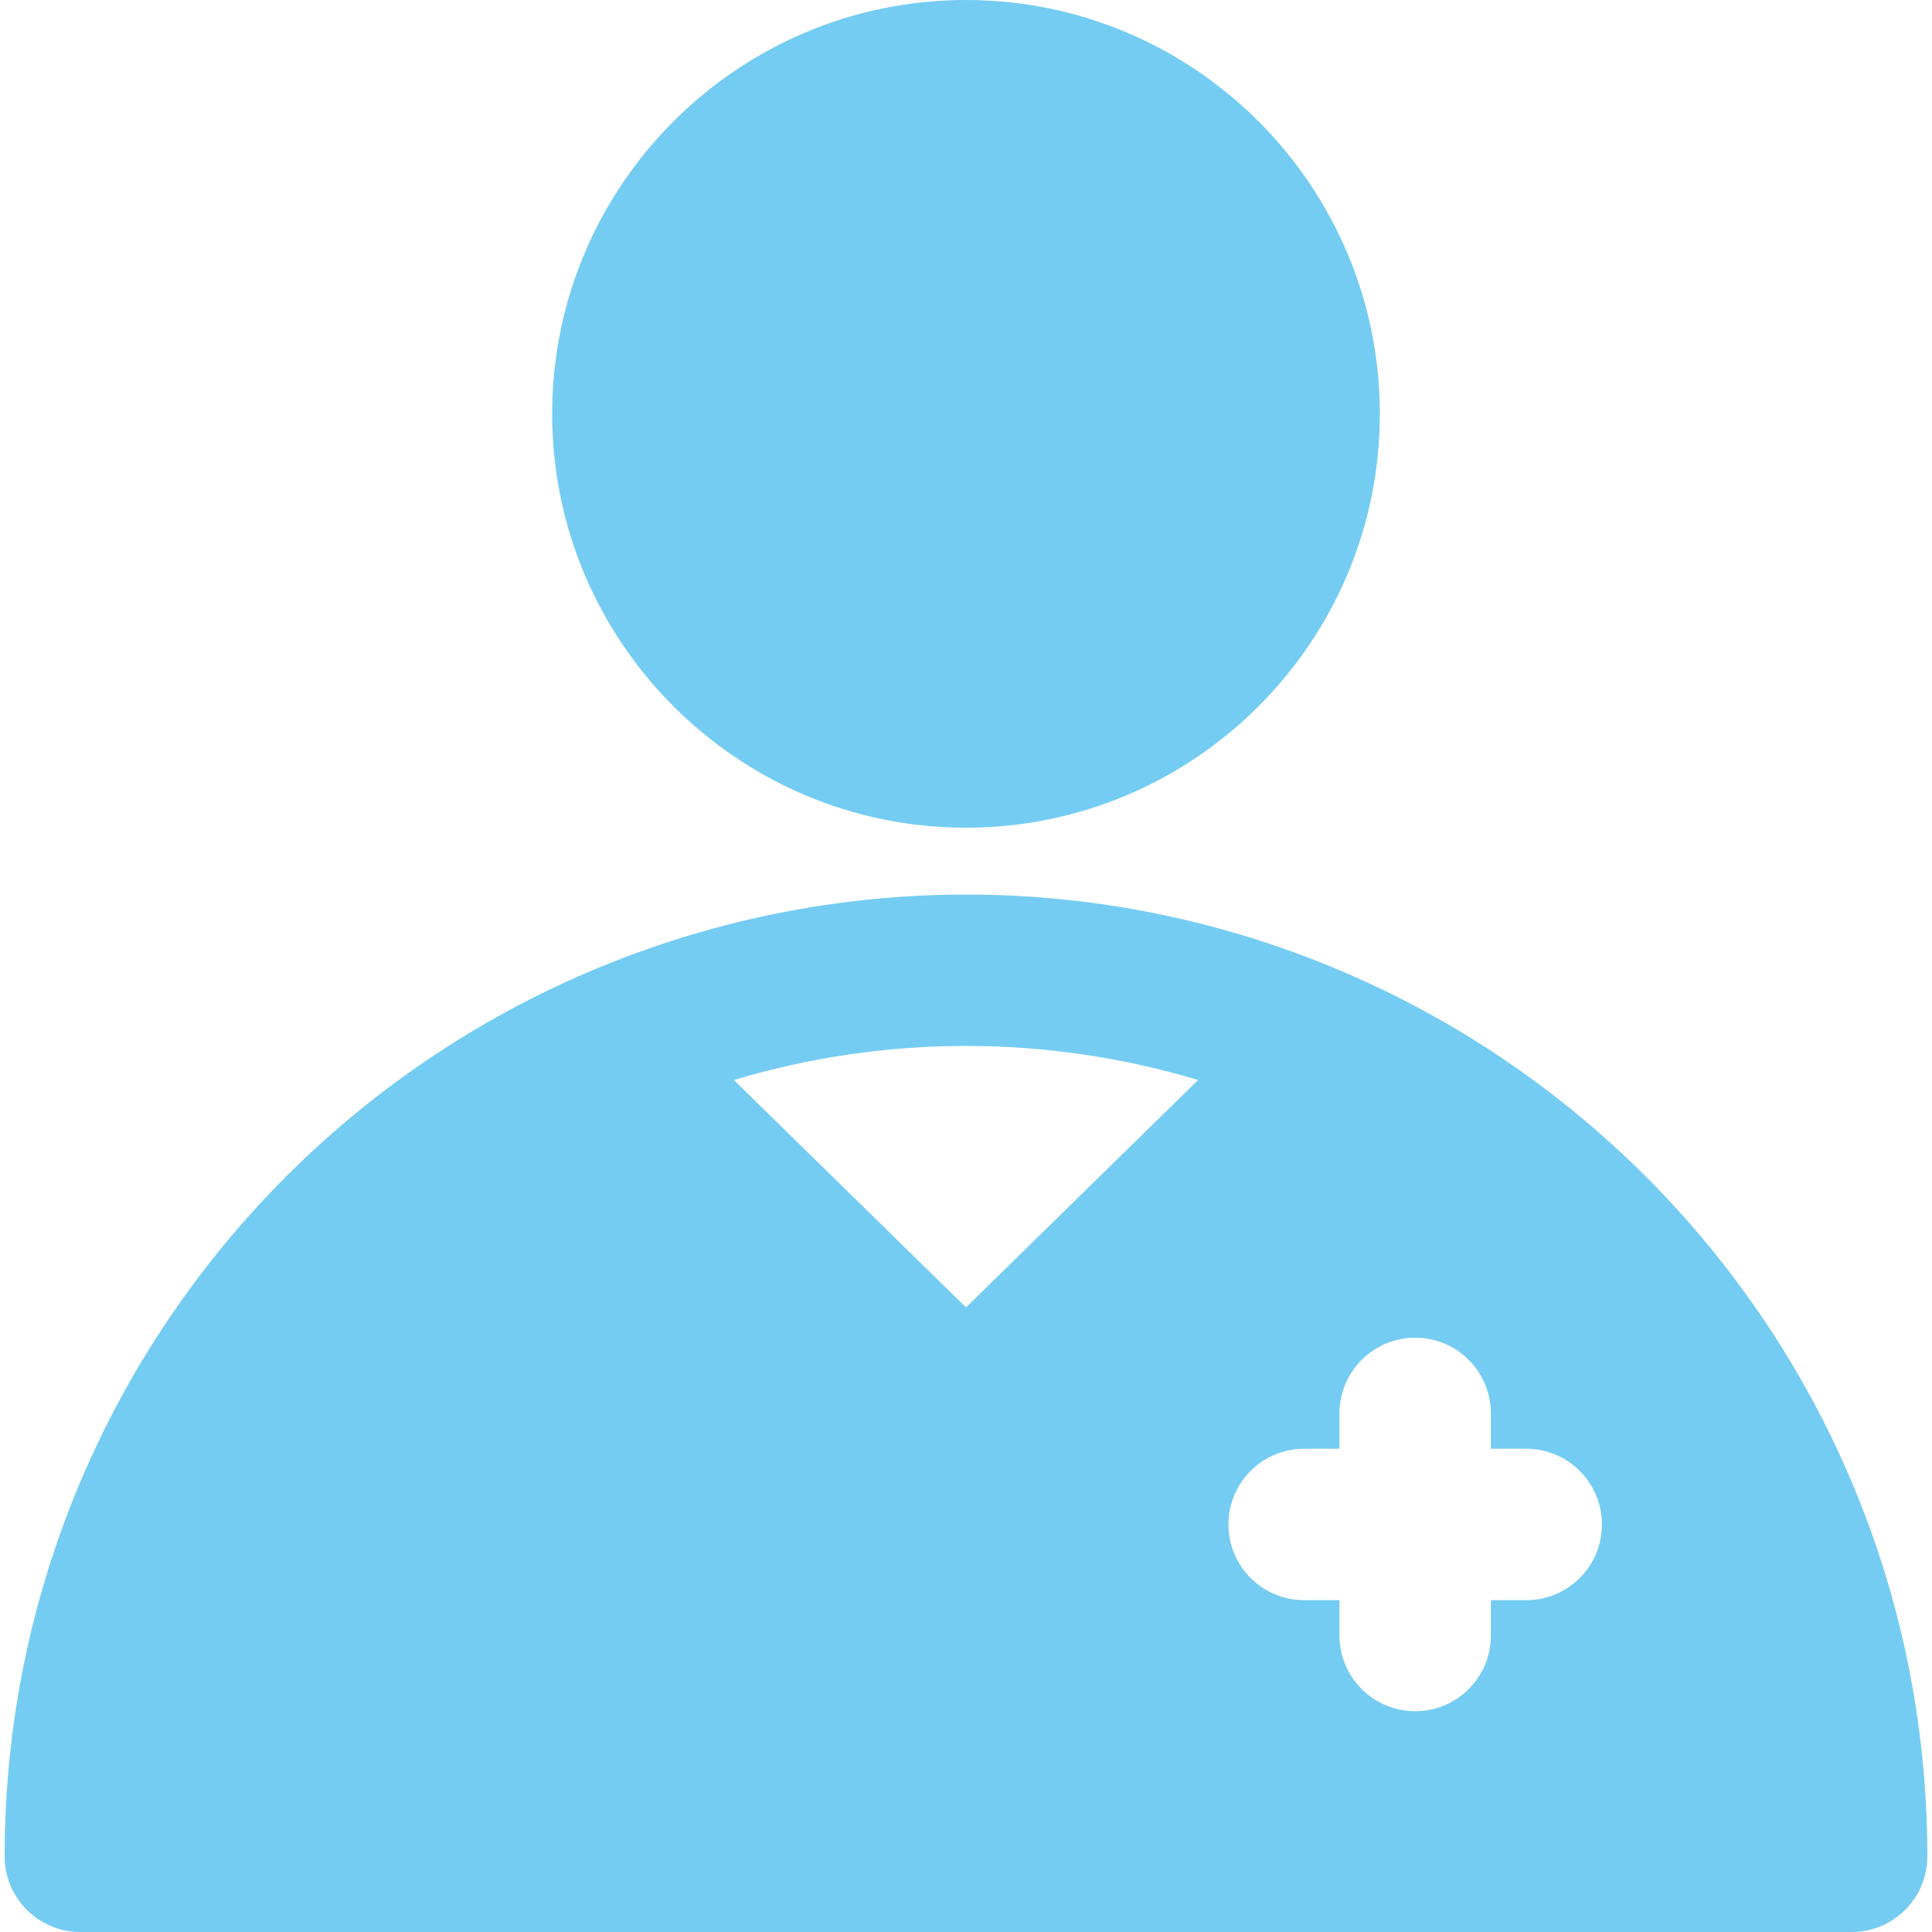 <?xml version="1.0" encoding="iso-8859-1"?>
<!-- Generator: Adobe Illustrator 19.0.0, SVG Export Plug-In . SVG Version: 6.00 Build 0)  -->
<svg xmlns="http://www.w3.org/2000/svg" xmlns:xlink="http://www.w3.org/1999/xlink" version="1.1" id="Layer_1" x="0px" y="0px" viewBox="0 0 512 512" style="enable-background:new 0 0 512 512;" xml:space="preserve" width="512px" height="512px">
<g>
	<g>
		<g>
			<path d="M256,219.35c60.474,0,109.674-49.2,109.674-109.674C365.674,49.201,316.474,0,256,0     c-60.474,0-109.674,49.2-109.674,109.674C146.326,170.149,195.526,219.35,256,219.35z" fill="#75ccf2"/>
			<path d="M362.381,260.384c-0.015-0.007-0.028-0.016-0.043-0.023c-67.899-31.228-145.293-30.855-212.458-0.098     c-0.072,0.033-0.144,0.063-0.217,0.096c-0.005,0.003-0.009,0.005-0.013,0.008C61.249,300.957,1.228,390.061,1.228,491.938     C1.228,503.018,10.21,512,21.29,512H490.71c11.079,0,20.062-8.982,20.062-20.062     C510.772,389.814,450.545,300.945,362.381,260.384z M256,346.476c-6.344-6.215-54.949-53.838-61.508-60.264     c40.141-12.037,82.89-12.038,123.018-0.001L256,346.476z M404.462,424.061H395.1v9.362c0,11.08-8.982,20.062-20.062,20.062     s-20.062-8.982-20.062-20.062v-9.362h-9.362c-11.079,0-20.062-8.982-20.062-20.062c0-11.08,8.982-20.062,20.062-20.062h9.362     v-9.362c0-11.079,8.982-20.062,20.062-20.062s20.062,8.982,20.062,20.062v9.362h9.362c11.079,0,20.062,8.982,20.062,20.062     C424.524,415.078,415.541,424.061,404.462,424.061z" fill="#75ccf2"/>
		</g>
	</g>
</g>
<g>
</g>
<g>
</g>
<g>
</g>
<g>
</g>
<g>
</g>
<g>
</g>
<g>
</g>
<g>
</g>
<g>
</g>
<g>
</g>
<g>
</g>
<g>
</g>
<g>
</g>
<g>
</g>
<g>
</g>
</svg>
